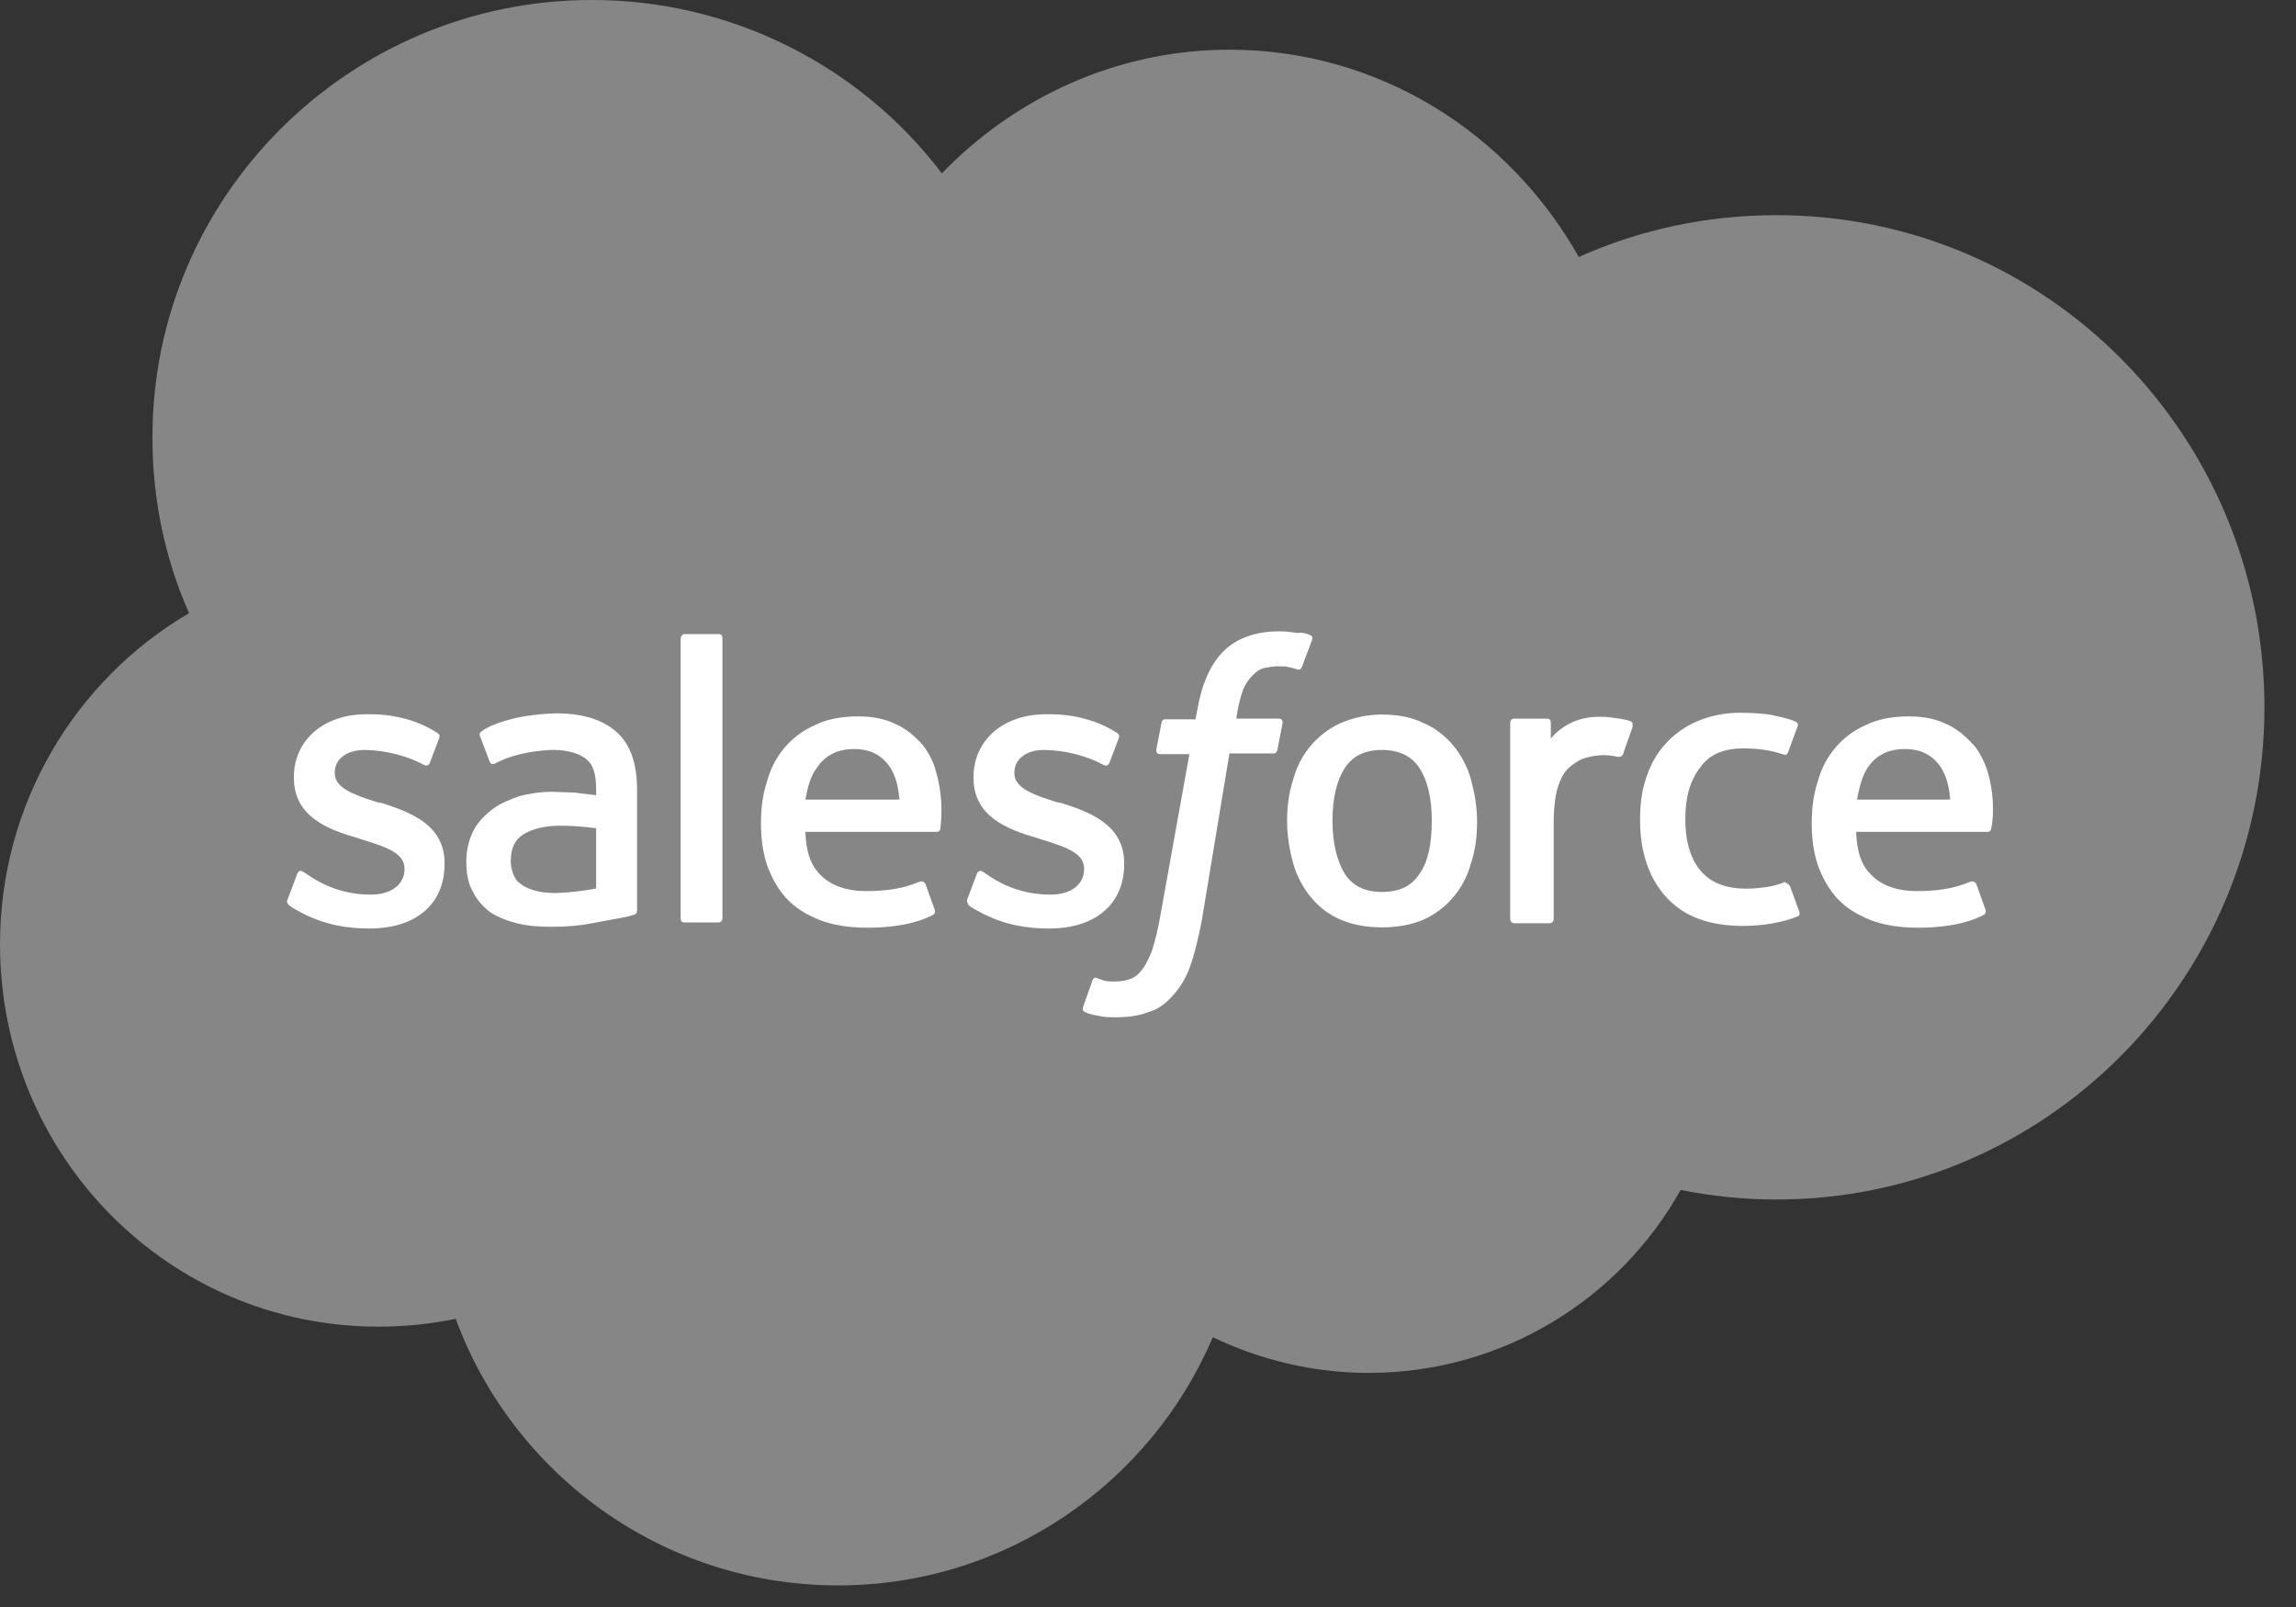 <svg width="40" height="28" viewBox="0 0 40 28" fill="none" xmlns="http://www.w3.org/2000/svg">
<rect x="0" y="0" width="40" height="28" fill="#333333" stroke="none"/>
<path d="M16.409 3.02C17.684 1.7 19.46 0.866 21.418 0.866C24.029 0.866 26.291 2.323 27.505 4.478C28.552 4.007 29.721 3.749 30.95 3.749C35.655 3.749 39.45 7.589 39.45 12.325C39.45 17.061 35.64 20.9 30.95 20.9C30.374 20.9 29.812 20.84 29.28 20.733C28.218 22.631 26.184 23.921 23.846 23.921C22.875 23.921 21.949 23.693 21.129 23.299C20.052 25.834 17.532 27.624 14.602 27.624C11.551 27.624 8.941 25.697 7.939 22.979C7.494 23.07 7.042 23.116 6.588 23.115C2.945 23.115 0 20.14 0 16.452C0 13.998 1.321 11.837 3.294 10.684C2.884 9.758 2.656 8.726 2.656 7.633C2.643 3.43 6.088 1.07461e-05 10.307 1.07461e-05C11.488 -0.002 12.653 0.27 13.712 0.794C14.771 1.318 15.694 2.08 16.409 3.02Z" fill="#868686"/>
<path d="M5.014 15.663L5.18 15.223C5.211 15.147 5.256 15.178 5.287 15.193L5.424 15.283C5.894 15.587 6.335 15.587 6.471 15.587C6.82 15.587 7.047 15.405 7.047 15.147V15.132C7.047 14.859 6.713 14.754 6.319 14.631L6.228 14.601C5.697 14.448 5.12 14.222 5.12 13.553V13.538C5.12 12.901 5.636 12.445 6.379 12.445H6.455C6.895 12.445 7.305 12.566 7.609 12.764C7.639 12.779 7.67 12.809 7.654 12.854L7.487 13.294C7.457 13.37 7.38 13.325 7.38 13.325C7.107 13.173 6.698 13.067 6.348 13.067C6.03 13.067 5.832 13.234 5.832 13.461V13.476C5.832 13.734 6.182 13.855 6.576 13.978L6.652 13.992C7.183 14.159 7.745 14.387 7.745 15.04V15.055C7.745 15.754 7.244 16.178 6.44 16.178C6.045 16.178 5.666 16.117 5.256 15.905C5.18 15.86 5.104 15.829 5.028 15.768C5.013 15.738 4.983 15.723 5.013 15.662L5.014 15.663ZM16.854 15.663L17.02 15.223C17.051 15.147 17.111 15.178 17.127 15.193L17.264 15.283C17.734 15.587 18.175 15.587 18.311 15.587C18.66 15.587 18.887 15.405 18.887 15.147V15.132C18.887 14.859 18.553 14.754 18.159 14.631L18.068 14.601C17.537 14.448 16.96 14.222 16.96 13.553V13.538C16.96 12.901 17.476 12.445 18.219 12.445H18.295C18.735 12.445 19.145 12.566 19.449 12.764C19.479 12.779 19.509 12.809 19.494 12.854L19.327 13.294C19.297 13.37 19.22 13.325 19.22 13.325C18.947 13.173 18.538 13.067 18.188 13.067C17.869 13.067 17.672 13.234 17.672 13.461V13.476C17.672 13.734 18.021 13.855 18.416 13.978L18.492 13.992C19.023 14.159 19.585 14.387 19.585 15.04V15.055C19.585 15.754 19.084 16.178 18.28 16.178C17.885 16.178 17.506 16.117 17.096 15.905C17.02 15.86 16.944 15.829 16.868 15.768C16.868 15.738 16.837 15.723 16.853 15.662L16.854 15.663ZM25.627 13.583C25.688 13.811 25.733 14.053 25.733 14.311C25.733 14.57 25.703 14.813 25.627 15.04C25.566 15.268 25.46 15.465 25.323 15.627C25.182 15.795 25.006 15.93 24.807 16.021C24.594 16.112 24.351 16.158 24.078 16.158C23.805 16.158 23.562 16.113 23.349 16.021C23.137 15.93 22.971 15.794 22.833 15.627C22.696 15.46 22.591 15.262 22.529 15.04C22.468 14.818 22.423 14.57 22.423 14.311C22.423 14.053 22.453 13.81 22.529 13.583C22.59 13.355 22.696 13.158 22.833 12.996C22.974 12.828 23.15 12.693 23.349 12.602C23.579 12.502 23.827 12.45 24.078 12.45C24.351 12.45 24.594 12.495 24.807 12.602C25.019 12.692 25.185 12.829 25.323 12.996C25.46 13.163 25.566 13.361 25.627 13.583ZM24.944 14.296C24.944 13.902 24.868 13.598 24.732 13.386C24.595 13.173 24.368 13.067 24.079 13.067C23.775 13.067 23.563 13.173 23.426 13.386C23.29 13.598 23.214 13.902 23.214 14.296C23.214 14.691 23.29 14.995 23.426 15.222C23.563 15.435 23.776 15.541 24.079 15.541C24.383 15.541 24.595 15.435 24.732 15.222C24.884 15.01 24.944 14.691 24.944 14.296ZM31.183 15.435L31.349 15.89C31.364 15.951 31.319 15.966 31.319 15.966C31.061 16.073 30.712 16.133 30.363 16.133C29.776 16.133 29.331 15.966 29.027 15.631C28.724 15.297 28.572 14.842 28.572 14.28C28.572 14.022 28.602 13.779 28.679 13.552C28.755 13.325 28.861 13.127 29.012 12.965C29.164 12.796 29.351 12.661 29.559 12.571C29.799 12.469 30.057 12.418 30.318 12.419C30.485 12.419 30.653 12.429 30.819 12.449C30.971 12.479 31.183 12.525 31.274 12.571C31.289 12.571 31.335 12.601 31.32 12.646L31.153 13.102C31.122 13.178 31.077 13.147 31.077 13.147C30.849 13.071 30.637 13.04 30.363 13.04C30.029 13.04 29.777 13.147 29.619 13.374C29.452 13.587 29.361 13.876 29.361 14.27C29.361 14.695 29.468 14.999 29.649 15.196C29.831 15.394 30.089 15.484 30.423 15.484C30.559 15.484 30.681 15.469 30.787 15.454C30.893 15.438 30.999 15.409 31.106 15.363C31.091 15.394 31.151 15.378 31.181 15.439L31.183 15.435ZM34.628 13.446C34.78 13.963 34.704 14.403 34.689 14.433C34.689 14.494 34.628 14.494 34.628 14.494H32.336C32.351 14.843 32.427 15.081 32.609 15.253C32.776 15.42 33.034 15.526 33.399 15.526C33.945 15.526 34.172 15.419 34.34 15.359C34.34 15.359 34.401 15.344 34.431 15.404L34.583 15.829C34.613 15.905 34.583 15.92 34.568 15.936C34.431 16.012 34.082 16.164 33.414 16.164C33.095 16.164 32.807 16.118 32.579 16.027C32.352 15.936 32.154 15.815 32.003 15.649C31.852 15.482 31.745 15.284 31.669 15.072C31.594 14.845 31.563 14.602 31.563 14.344C31.563 14.086 31.593 13.843 31.669 13.615C31.73 13.388 31.836 13.19 31.974 13.029C32.111 12.867 32.292 12.725 32.505 12.634C32.717 12.527 32.975 12.482 33.264 12.482C33.506 12.482 33.734 12.527 33.916 12.619C34.053 12.679 34.204 12.786 34.356 12.953C34.432 13.013 34.569 13.241 34.63 13.454L34.628 13.446ZM32.351 13.932H33.975C33.96 13.719 33.914 13.537 33.823 13.385C33.686 13.173 33.489 13.051 33.185 13.051C32.882 13.051 32.669 13.173 32.532 13.385C32.442 13.522 32.396 13.704 32.351 13.932ZM16.307 13.446C16.459 13.963 16.383 14.403 16.383 14.433C16.383 14.494 16.322 14.494 16.322 14.494H14.03C14.045 14.843 14.121 15.081 14.303 15.253C14.47 15.42 14.728 15.526 15.092 15.526C15.639 15.526 15.866 15.419 16.034 15.359C16.034 15.359 16.095 15.344 16.124 15.404L16.276 15.829C16.307 15.905 16.276 15.92 16.262 15.936C16.125 16.012 15.776 16.164 15.108 16.164C14.789 16.164 14.501 16.118 14.273 16.027C14.046 15.936 13.848 15.815 13.697 15.649C13.546 15.482 13.439 15.284 13.363 15.072C13.288 14.845 13.257 14.602 13.257 14.344C13.257 14.086 13.287 13.843 13.363 13.615C13.424 13.388 13.53 13.19 13.667 13.029C13.804 12.867 13.986 12.725 14.199 12.634C14.411 12.527 14.669 12.482 14.957 12.482C15.2 12.482 15.428 12.527 15.61 12.619C15.747 12.679 15.898 12.786 16.05 12.953C16.111 13.013 16.263 13.241 16.308 13.454L16.307 13.446ZM14.03 13.932H15.669C15.654 13.719 15.608 13.537 15.517 13.385C15.38 13.173 15.183 13.051 14.88 13.051C14.576 13.051 14.363 13.173 14.227 13.385C14.12 13.522 14.075 13.704 14.03 13.932ZM10.007 13.81L10.386 13.855V13.765C10.386 13.461 10.325 13.309 10.203 13.218C10.082 13.127 9.884 13.066 9.642 13.066C9.642 13.066 9.08 13.066 8.64 13.294C8.625 13.309 8.61 13.309 8.61 13.309C8.61 13.309 8.549 13.324 8.534 13.278L8.367 12.838C8.337 12.778 8.382 12.748 8.382 12.748C8.594 12.581 9.081 12.49 9.081 12.49C9.248 12.459 9.521 12.429 9.688 12.429C10.143 12.429 10.492 12.535 10.735 12.748C10.978 12.96 11.099 13.294 11.099 13.765V15.859C11.099 15.859 11.099 15.92 11.054 15.935C11.054 15.935 10.963 15.965 10.887 15.98L10.311 16.087C10.083 16.132 9.856 16.148 9.612 16.148C9.385 16.148 9.187 16.133 9.006 16.087C8.824 16.041 8.672 15.98 8.535 15.89C8.414 15.799 8.307 15.677 8.231 15.525C8.155 15.389 8.124 15.206 8.124 15.009C8.124 14.812 8.17 14.63 8.246 14.478C8.322 14.325 8.443 14.205 8.58 14.099C8.716 13.994 8.884 13.932 9.05 13.871C9.233 13.826 9.415 13.796 9.612 13.796L10.007 13.81ZM9.096 15.419C9.096 15.419 9.308 15.586 9.764 15.556C10.098 15.541 10.386 15.48 10.386 15.48V14.432C10.386 14.432 10.098 14.387 9.764 14.387C9.294 14.387 9.096 14.554 9.096 14.554C8.96 14.645 8.899 14.797 8.899 14.994C8.897 15.1 8.923 15.205 8.975 15.298C8.99 15.328 9.005 15.358 9.096 15.419ZM28.449 12.642C28.434 12.702 28.312 13.02 28.282 13.127C28.267 13.172 28.236 13.188 28.191 13.188C28.191 13.188 28.055 13.157 27.933 13.157C27.83 13.16 27.728 13.175 27.63 13.203C27.523 13.233 27.432 13.293 27.341 13.37C27.251 13.446 27.189 13.567 27.144 13.703C27.099 13.84 27.068 14.068 27.068 14.31V16.01C27.068 16.055 27.038 16.086 26.993 16.086H26.386C26.34 16.086 26.31 16.055 26.31 16.01V12.597C26.31 12.552 26.34 12.522 26.371 12.522H26.957C27.003 12.522 27.018 12.552 27.018 12.597V12.87C27.109 12.749 27.261 12.643 27.397 12.582C27.533 12.522 27.701 12.476 27.984 12.492C28.136 12.507 28.333 12.537 28.362 12.553C28.423 12.567 28.453 12.583 28.438 12.643L28.449 12.642ZM22.817 11.063C22.832 11.063 22.878 11.093 22.862 11.139L22.68 11.624C22.665 11.654 22.649 11.685 22.573 11.654C22.558 11.654 22.528 11.639 22.451 11.624C22.406 11.609 22.33 11.609 22.269 11.609C22.178 11.609 22.102 11.624 22.026 11.639C21.951 11.655 21.89 11.7 21.829 11.761C21.768 11.822 21.707 11.898 21.662 12.004C21.571 12.246 21.54 12.505 21.54 12.52H22.269C22.33 12.52 22.345 12.55 22.345 12.596L22.254 13.066C22.239 13.142 22.178 13.127 22.178 13.127H21.419L20.934 16.056C20.873 16.36 20.812 16.618 20.737 16.83C20.661 17.042 20.57 17.194 20.433 17.346C20.311 17.483 20.175 17.589 20.008 17.634C19.856 17.695 19.658 17.725 19.446 17.725C19.339 17.725 19.234 17.725 19.112 17.694C19.039 17.683 18.968 17.663 18.9 17.634C18.869 17.619 18.855 17.588 18.869 17.543L19.036 17.073C19.067 17.012 19.112 17.042 19.112 17.042L19.234 17.087C19.295 17.102 19.355 17.102 19.416 17.102C19.523 17.102 19.613 17.087 19.689 17.057C19.78 17.027 19.841 16.966 19.901 16.89C19.962 16.814 20.008 16.708 20.068 16.571C20.125 16.387 20.17 16.199 20.205 16.01L20.721 13.14H20.22C20.159 13.14 20.144 13.11 20.144 13.065L20.235 12.594C20.25 12.518 20.311 12.533 20.311 12.533H20.827L20.857 12.381C20.933 11.926 21.085 11.577 21.313 11.349C21.54 11.122 21.874 11 22.283 11C22.405 11 22.511 11.015 22.602 11.03C22.663 11.015 22.739 11.03 22.815 11.061L22.817 11.063ZM12.586 15.996C12.586 16.042 12.556 16.072 12.525 16.072H11.919C11.873 16.072 11.858 16.042 11.858 15.996V11.124C11.858 11.093 11.888 11.048 11.919 11.048H12.525C12.571 11.048 12.586 11.078 12.586 11.124V15.996Z" fill="white"/>
</svg>
